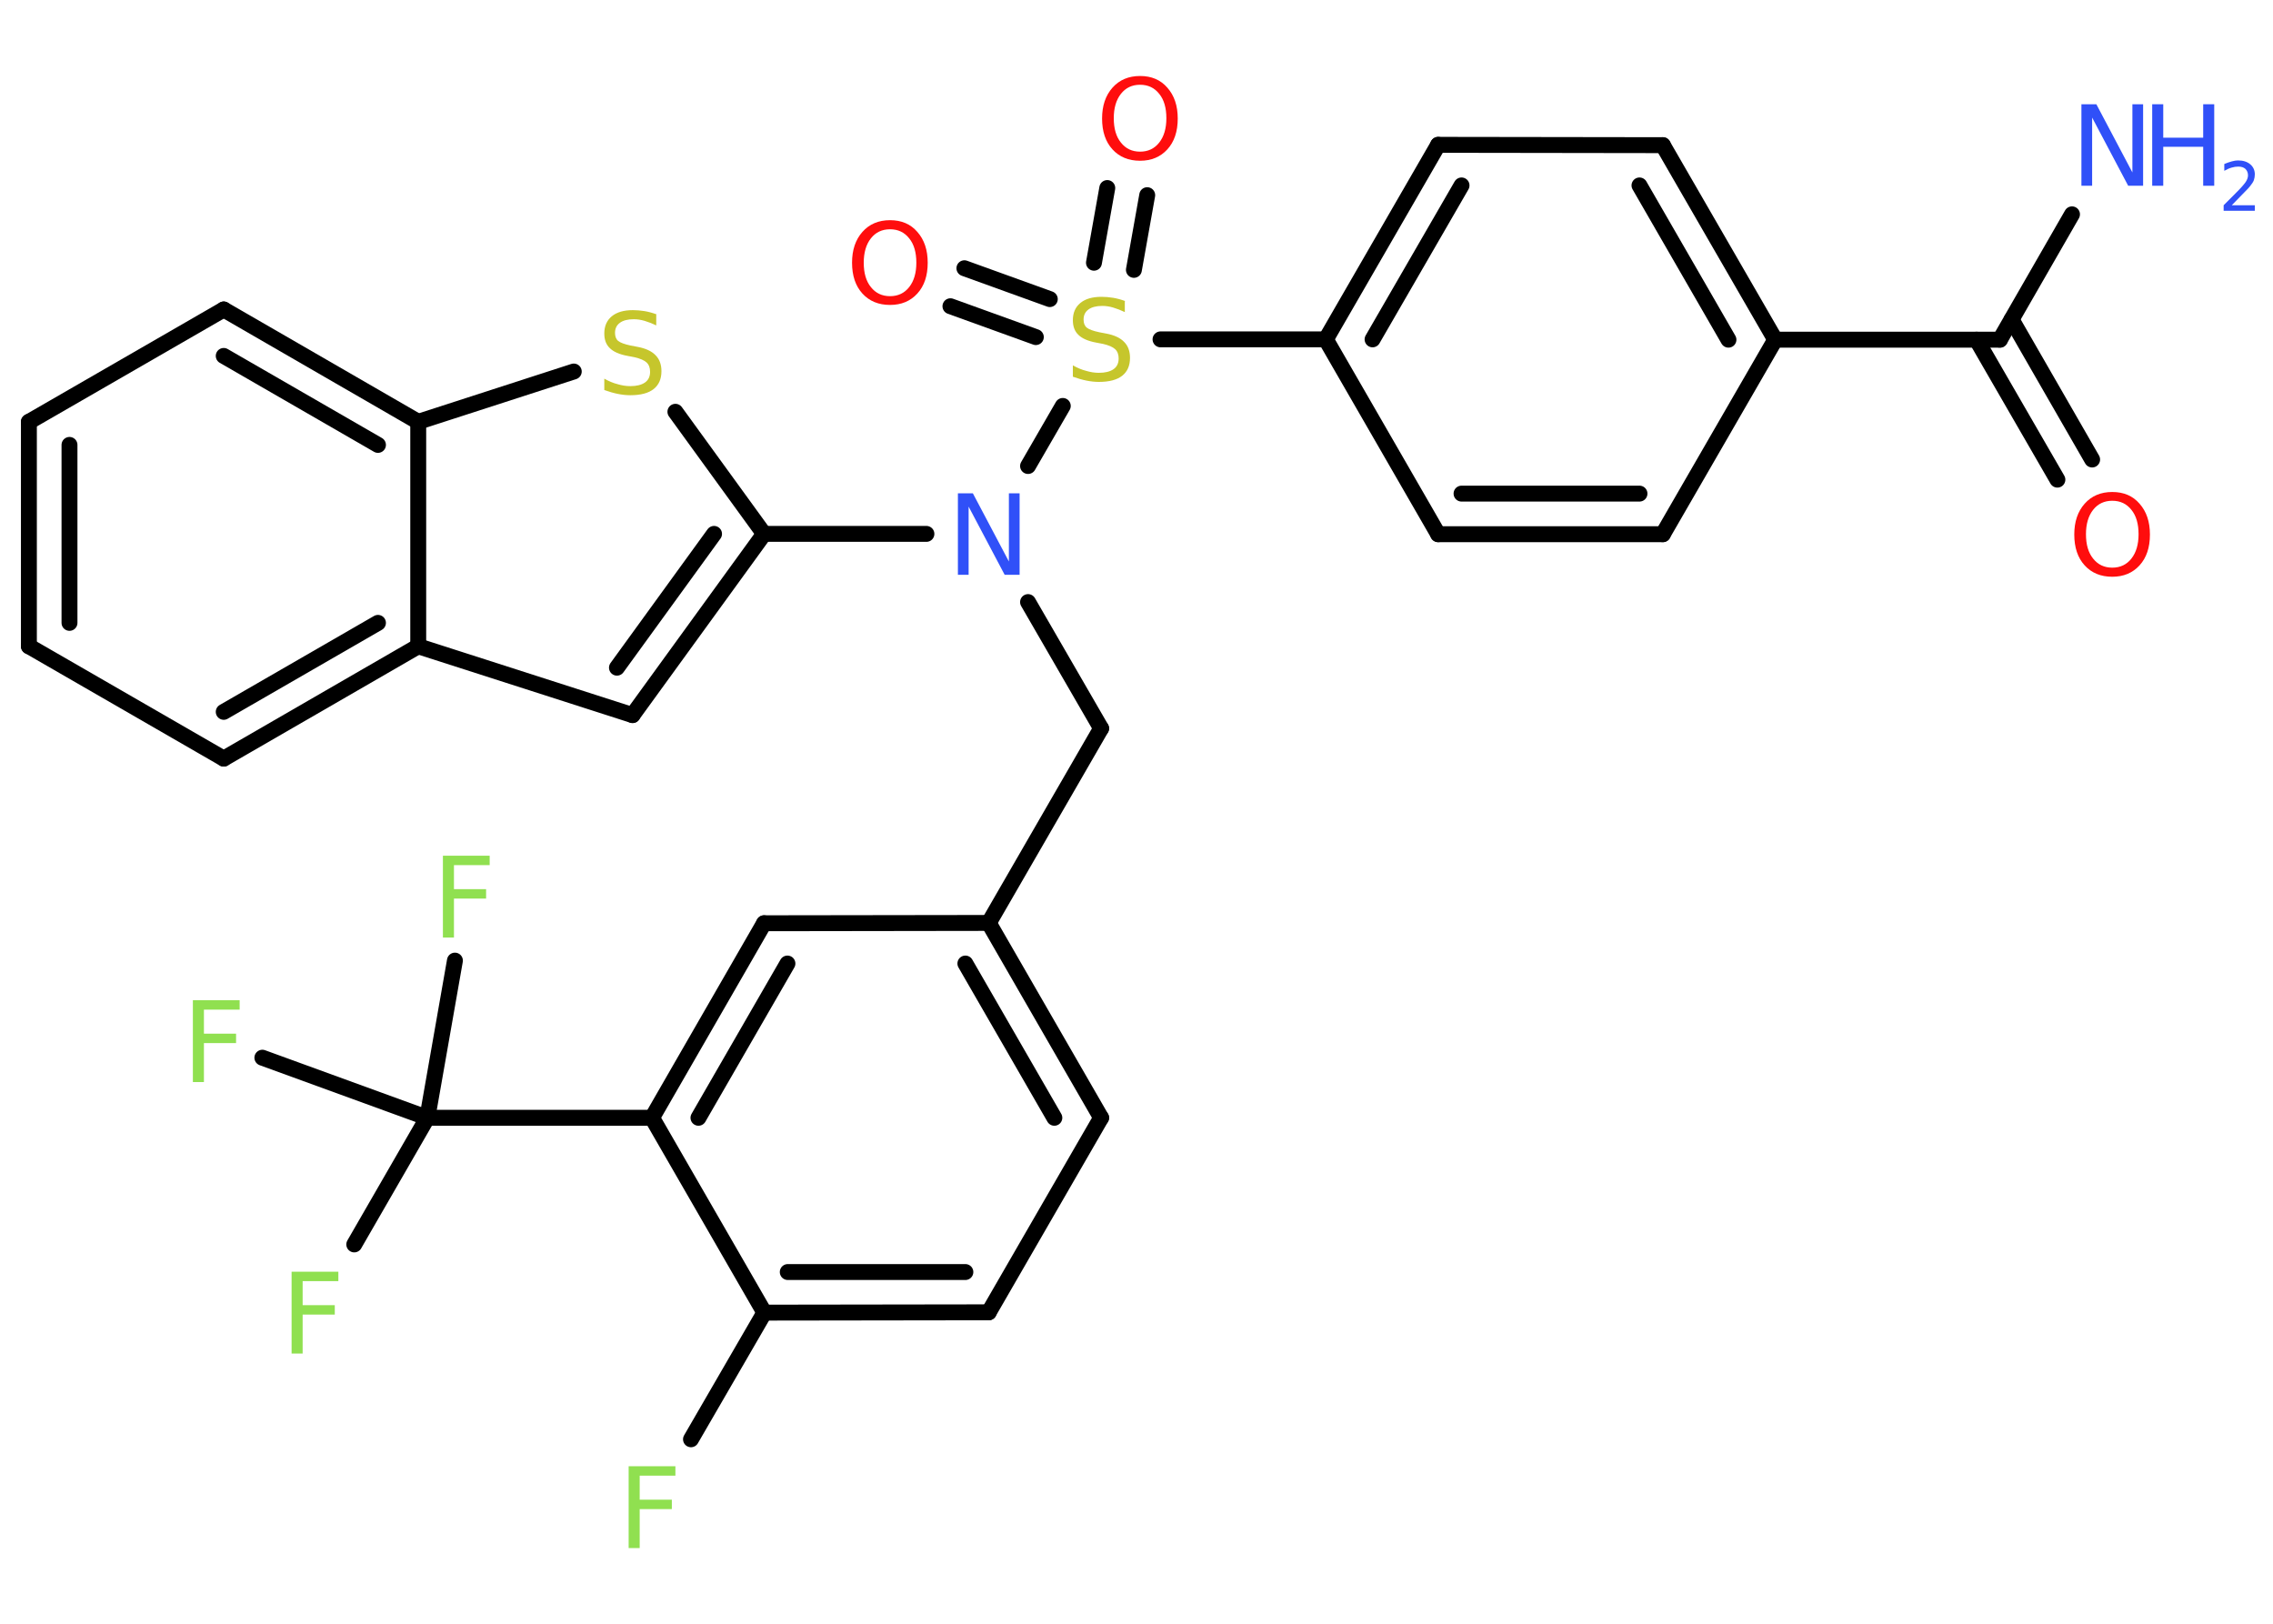 <?xml version='1.0' encoding='UTF-8'?>
<!DOCTYPE svg PUBLIC "-//W3C//DTD SVG 1.1//EN" "http://www.w3.org/Graphics/SVG/1.1/DTD/svg11.dtd">
<svg version='1.2' xmlns='http://www.w3.org/2000/svg' xmlns:xlink='http://www.w3.org/1999/xlink' width='70.0mm' height='50.0mm' viewBox='0 0 70.0 50.0'>
  <desc>Generated by the Chemistry Development Kit (http://github.com/cdk)</desc>
  <g stroke-linecap='round' stroke-linejoin='round' stroke='#000000' stroke-width='.49' fill='#90E050'>
    <rect x='.0' y='.0' width='70.0' height='50.0' fill='#FFFFFF' stroke='none'/>
    <g id='mol1' class='mol'>
      <line id='mol1bnd1' class='bond' x1='63.81' y1='6.6' x2='61.59' y2='10.46'/>
      <g id='mol1bnd2' class='bond'>
        <line x1='61.95' y1='9.84' x2='64.43' y2='14.15'/>
        <line x1='60.87' y1='10.46' x2='63.36' y2='14.77'/>
      </g>
      <line id='mol1bnd3' class='bond' x1='61.59' y1='10.46' x2='54.67' y2='10.46'/>
      <g id='mol1bnd4' class='bond'>
        <line x1='54.67' y1='10.46' x2='51.21' y2='4.47'/>
        <line x1='53.23' y1='10.46' x2='50.49' y2='5.71'/>
      </g>
      <line id='mol1bnd5' class='bond' x1='51.21' y1='4.47' x2='44.29' y2='4.46'/>
      <g id='mol1bnd6' class='bond'>
        <line x1='44.29' y1='4.46' x2='40.83' y2='10.45'/>
        <line x1='45.01' y1='5.71' x2='42.27' y2='10.45'/>
      </g>
      <line id='mol1bnd7' class='bond' x1='40.83' y1='10.45' x2='35.74' y2='10.45'/>
      <g id='mol1bnd8' class='bond'>
        <line x1='33.69' y1='8.09' x2='34.1' y2='5.79'/>
        <line x1='34.92' y1='8.31' x2='35.33' y2='6.01'/>
      </g>
      <g id='mol1bnd9' class='bond'>
        <line x1='31.9' y1='10.38' x2='29.27' y2='9.43'/>
        <line x1='32.33' y1='9.21' x2='29.7' y2='8.26'/>
      </g>
      <line id='mol1bnd10' class='bond' x1='32.73' y1='12.5' x2='31.66' y2='14.35'/>
      <line id='mol1bnd11' class='bond' x1='31.66' y1='18.54' x2='33.91' y2='22.43'/>
      <line id='mol1bnd12' class='bond' x1='33.91' y1='22.43' x2='30.45' y2='28.42'/>
      <g id='mol1bnd13' class='bond'>
        <line x1='33.91' y1='34.42' x2='30.45' y2='28.42'/>
        <line x1='32.47' y1='34.42' x2='29.73' y2='29.67'/>
      </g>
      <line id='mol1bnd14' class='bond' x1='33.91' y1='34.42' x2='30.45' y2='40.41'/>
      <g id='mol1bnd15' class='bond'>
        <line x1='23.54' y1='40.42' x2='30.45' y2='40.41'/>
        <line x1='24.26' y1='39.17' x2='29.73' y2='39.17'/>
      </g>
      <line id='mol1bnd16' class='bond' x1='23.54' y1='40.42' x2='21.28' y2='44.32'/>
      <line id='mol1bnd17' class='bond' x1='23.54' y1='40.42' x2='20.08' y2='34.42'/>
      <line id='mol1bnd18' class='bond' x1='20.08' y1='34.42' x2='13.16' y2='34.42'/>
      <line id='mol1bnd19' class='bond' x1='13.16' y1='34.42' x2='10.91' y2='38.32'/>
      <line id='mol1bnd20' class='bond' x1='13.16' y1='34.42' x2='14.01' y2='29.58'/>
      <line id='mol1bnd21' class='bond' x1='13.16' y1='34.42' x2='8.08' y2='32.57'/>
      <g id='mol1bnd22' class='bond'>
        <line x1='23.53' y1='28.43' x2='20.08' y2='34.42'/>
        <line x1='24.25' y1='29.67' x2='21.51' y2='34.42'/>
      </g>
      <line id='mol1bnd23' class='bond' x1='30.45' y1='28.42' x2='23.53' y2='28.43'/>
      <line id='mol1bnd24' class='bond' x1='28.53' y1='16.44' x2='23.53' y2='16.44'/>
      <g id='mol1bnd25' class='bond'>
        <line x1='19.48' y1='22.02' x2='23.53' y2='16.44'/>
        <line x1='19.0' y1='20.56' x2='21.99' y2='16.44'/>
      </g>
      <line id='mol1bnd26' class='bond' x1='19.48' y1='22.02' x2='12.88' y2='19.9'/>
      <g id='mol1bnd27' class='bond'>
        <line x1='6.89' y1='23.36' x2='12.88' y2='19.9'/>
        <line x1='6.89' y1='21.92' x2='11.64' y2='19.18'/>
      </g>
      <line id='mol1bnd28' class='bond' x1='6.89' y1='23.36' x2='.89' y2='19.9'/>
      <g id='mol1bnd29' class='bond'>
        <line x1='.89' y1='12.99' x2='.89' y2='19.9'/>
        <line x1='2.14' y1='13.7' x2='2.14' y2='19.18'/>
      </g>
      <line id='mol1bnd30' class='bond' x1='.89' y1='12.99' x2='6.89' y2='9.53'/>
      <g id='mol1bnd31' class='bond'>
        <line x1='12.88' y1='12.99' x2='6.89' y2='9.53'/>
        <line x1='11.64' y1='13.7' x2='6.89' y2='10.96'/>
      </g>
      <line id='mol1bnd32' class='bond' x1='12.88' y1='19.9' x2='12.88' y2='12.99'/>
      <line id='mol1bnd33' class='bond' x1='12.88' y1='12.99' x2='17.67' y2='11.44'/>
      <line id='mol1bnd34' class='bond' x1='23.53' y1='16.44' x2='20.8' y2='12.68'/>
      <line id='mol1bnd35' class='bond' x1='40.83' y1='10.45' x2='44.29' y2='16.45'/>
      <g id='mol1bnd36' class='bond'>
        <line x1='44.29' y1='16.45' x2='51.21' y2='16.45'/>
        <line x1='45.01' y1='15.2' x2='50.49' y2='15.2'/>
      </g>
      <line id='mol1bnd37' class='bond' x1='54.67' y1='10.46' x2='51.21' y2='16.45'/>
      <g id='mol1atm1' class='atom'>
        <path d='M64.1 3.21h.46l1.11 2.1v-2.1h.33v2.51h-.46l-1.11 -2.1v2.1h-.33v-2.51z' stroke='none' fill='#3050F8'/>
        <path d='M66.28 3.21h.34v1.03h1.23v-1.03h.34v2.51h-.34v-1.2h-1.23v1.2h-.34v-2.51z' stroke='none' fill='#3050F8'/>
        <path d='M68.73 6.32h.71v.17h-.96v-.17q.12 -.12 .32 -.32q.2 -.2 .25 -.26q.1 -.11 .14 -.19q.04 -.08 .04 -.15q.0 -.12 -.08 -.2q-.08 -.07 -.22 -.07q-.1 .0 -.2 .03q-.11 .03 -.23 .1v-.21q.12 -.05 .23 -.08q.11 -.03 .19 -.03q.24 .0 .38 .12q.14 .12 .14 .31q.0 .09 -.03 .18q-.03 .08 -.13 .2q-.02 .03 -.16 .17q-.14 .14 -.38 .39z' stroke='none' fill='#3050F8'/>
      </g>
      <path id='mol1atm3' class='atom' d='M65.05 15.42q-.37 .0 -.59 .28q-.22 .28 -.22 .75q.0 .48 .22 .75q.22 .28 .59 .28q.37 .0 .59 -.28q.22 -.28 .22 -.75q.0 -.48 -.22 -.75q-.22 -.28 -.59 -.28zM65.05 15.15q.53 .0 .84 .36q.32 .36 .32 .95q.0 .6 -.32 .95q-.32 .35 -.84 .35q-.53 .0 -.85 -.35q-.32 -.35 -.32 -.95q.0 -.59 .32 -.95q.32 -.36 .85 -.36z' stroke='none' fill='#FF0D0D'/>
      <path id='mol1atm8' class='atom' d='M34.64 9.28v.33q-.19 -.09 -.36 -.14q-.17 -.05 -.33 -.05q-.28 .0 -.43 .11q-.15 .11 -.15 .31q.0 .17 .1 .25q.1 .08 .38 .14l.21 .04q.38 .07 .56 .26q.18 .18 .18 .49q.0 .36 -.24 .55q-.24 .19 -.72 .19q-.18 .0 -.38 -.04q-.2 -.04 -.42 -.12v-.35q.21 .12 .41 .17q.2 .06 .39 .06q.29 .0 .45 -.11q.16 -.11 .16 -.33q.0 -.19 -.11 -.29q-.11 -.1 -.37 -.16l-.21 -.04q-.38 -.07 -.55 -.24q-.17 -.16 -.17 -.45q.0 -.34 .23 -.53q.23 -.19 .65 -.19q.17 .0 .36 .03q.18 .03 .37 .1z' stroke='none' fill='#C6C62C'/>
      <path id='mol1atm9' class='atom' d='M35.11 2.61q-.37 .0 -.59 .28q-.22 .28 -.22 .75q.0 .48 .22 .75q.22 .28 .59 .28q.37 .0 .59 -.28q.22 -.28 .22 -.75q.0 -.48 -.22 -.75q-.22 -.28 -.59 -.28zM35.11 2.34q.53 .0 .84 .36q.32 .36 .32 .95q.0 .6 -.32 .95q-.32 .35 -.84 .35q-.53 .0 -.85 -.35q-.32 -.35 -.32 -.95q.0 -.59 .32 -.95q.32 -.36 .85 -.36z' stroke='none' fill='#FF0D0D'/>
      <path id='mol1atm10' class='atom' d='M27.41 7.06q-.37 .0 -.59 .28q-.22 .28 -.22 .75q.0 .48 .22 .75q.22 .28 .59 .28q.37 .0 .59 -.28q.22 -.28 .22 -.75q.0 -.48 -.22 -.75q-.22 -.28 -.59 -.28zM27.41 6.78q.53 .0 .84 .36q.32 .36 .32 .95q.0 .6 -.32 .95q-.32 .35 -.84 .35q-.53 .0 -.85 -.35q-.32 -.35 -.32 -.95q.0 -.59 .32 -.95q.32 -.36 .85 -.36z' stroke='none' fill='#FF0D0D'/>
      <path id='mol1atm11' class='atom' d='M29.5 15.19h.46l1.11 2.1v-2.1h.33v2.51h-.46l-1.11 -2.1v2.1h-.33v-2.51z' stroke='none' fill='#3050F8'/>
      <path id='mol1atm17' class='atom' d='M19.36 45.15h1.44v.29h-1.1v.74h.99v.29h-.99v1.2h-.34v-2.51z' stroke='none'/>
      <path id='mol1atm20' class='atom' d='M8.98 39.16h1.44v.29h-1.1v.74h.99v.29h-.99v1.2h-.34v-2.51z' stroke='none'/>
      <path id='mol1atm21' class='atom' d='M13.64 26.35h1.44v.29h-1.1v.74h.99v.29h-.99v1.2h-.34v-2.51z' stroke='none'/>
      <path id='mol1atm22' class='atom' d='M5.94 30.8h1.44v.29h-1.1v.74h.99v.29h-.99v1.2h-.34v-2.51z' stroke='none'/>
      <path id='mol1atm32' class='atom' d='M20.21 9.69v.33q-.19 -.09 -.36 -.14q-.17 -.05 -.33 -.05q-.28 .0 -.43 .11q-.15 .11 -.15 .31q.0 .17 .1 .25q.1 .08 .38 .14l.21 .04q.38 .07 .56 .26q.18 .18 .18 .49q.0 .36 -.24 .55q-.24 .19 -.72 .19q-.18 .0 -.38 -.04q-.2 -.04 -.42 -.12v-.35q.21 .12 .41 .17q.2 .06 .39 .06q.29 .0 .45 -.11q.16 -.11 .16 -.33q.0 -.19 -.11 -.29q-.11 -.1 -.37 -.16l-.21 -.04q-.38 -.07 -.55 -.24q-.17 -.16 -.17 -.45q.0 -.34 .23 -.53q.23 -.19 .65 -.19q.17 .0 .36 .03q.18 .03 .37 .1z' stroke='none' fill='#C6C62C'/>
    </g>
  </g>
</svg>
